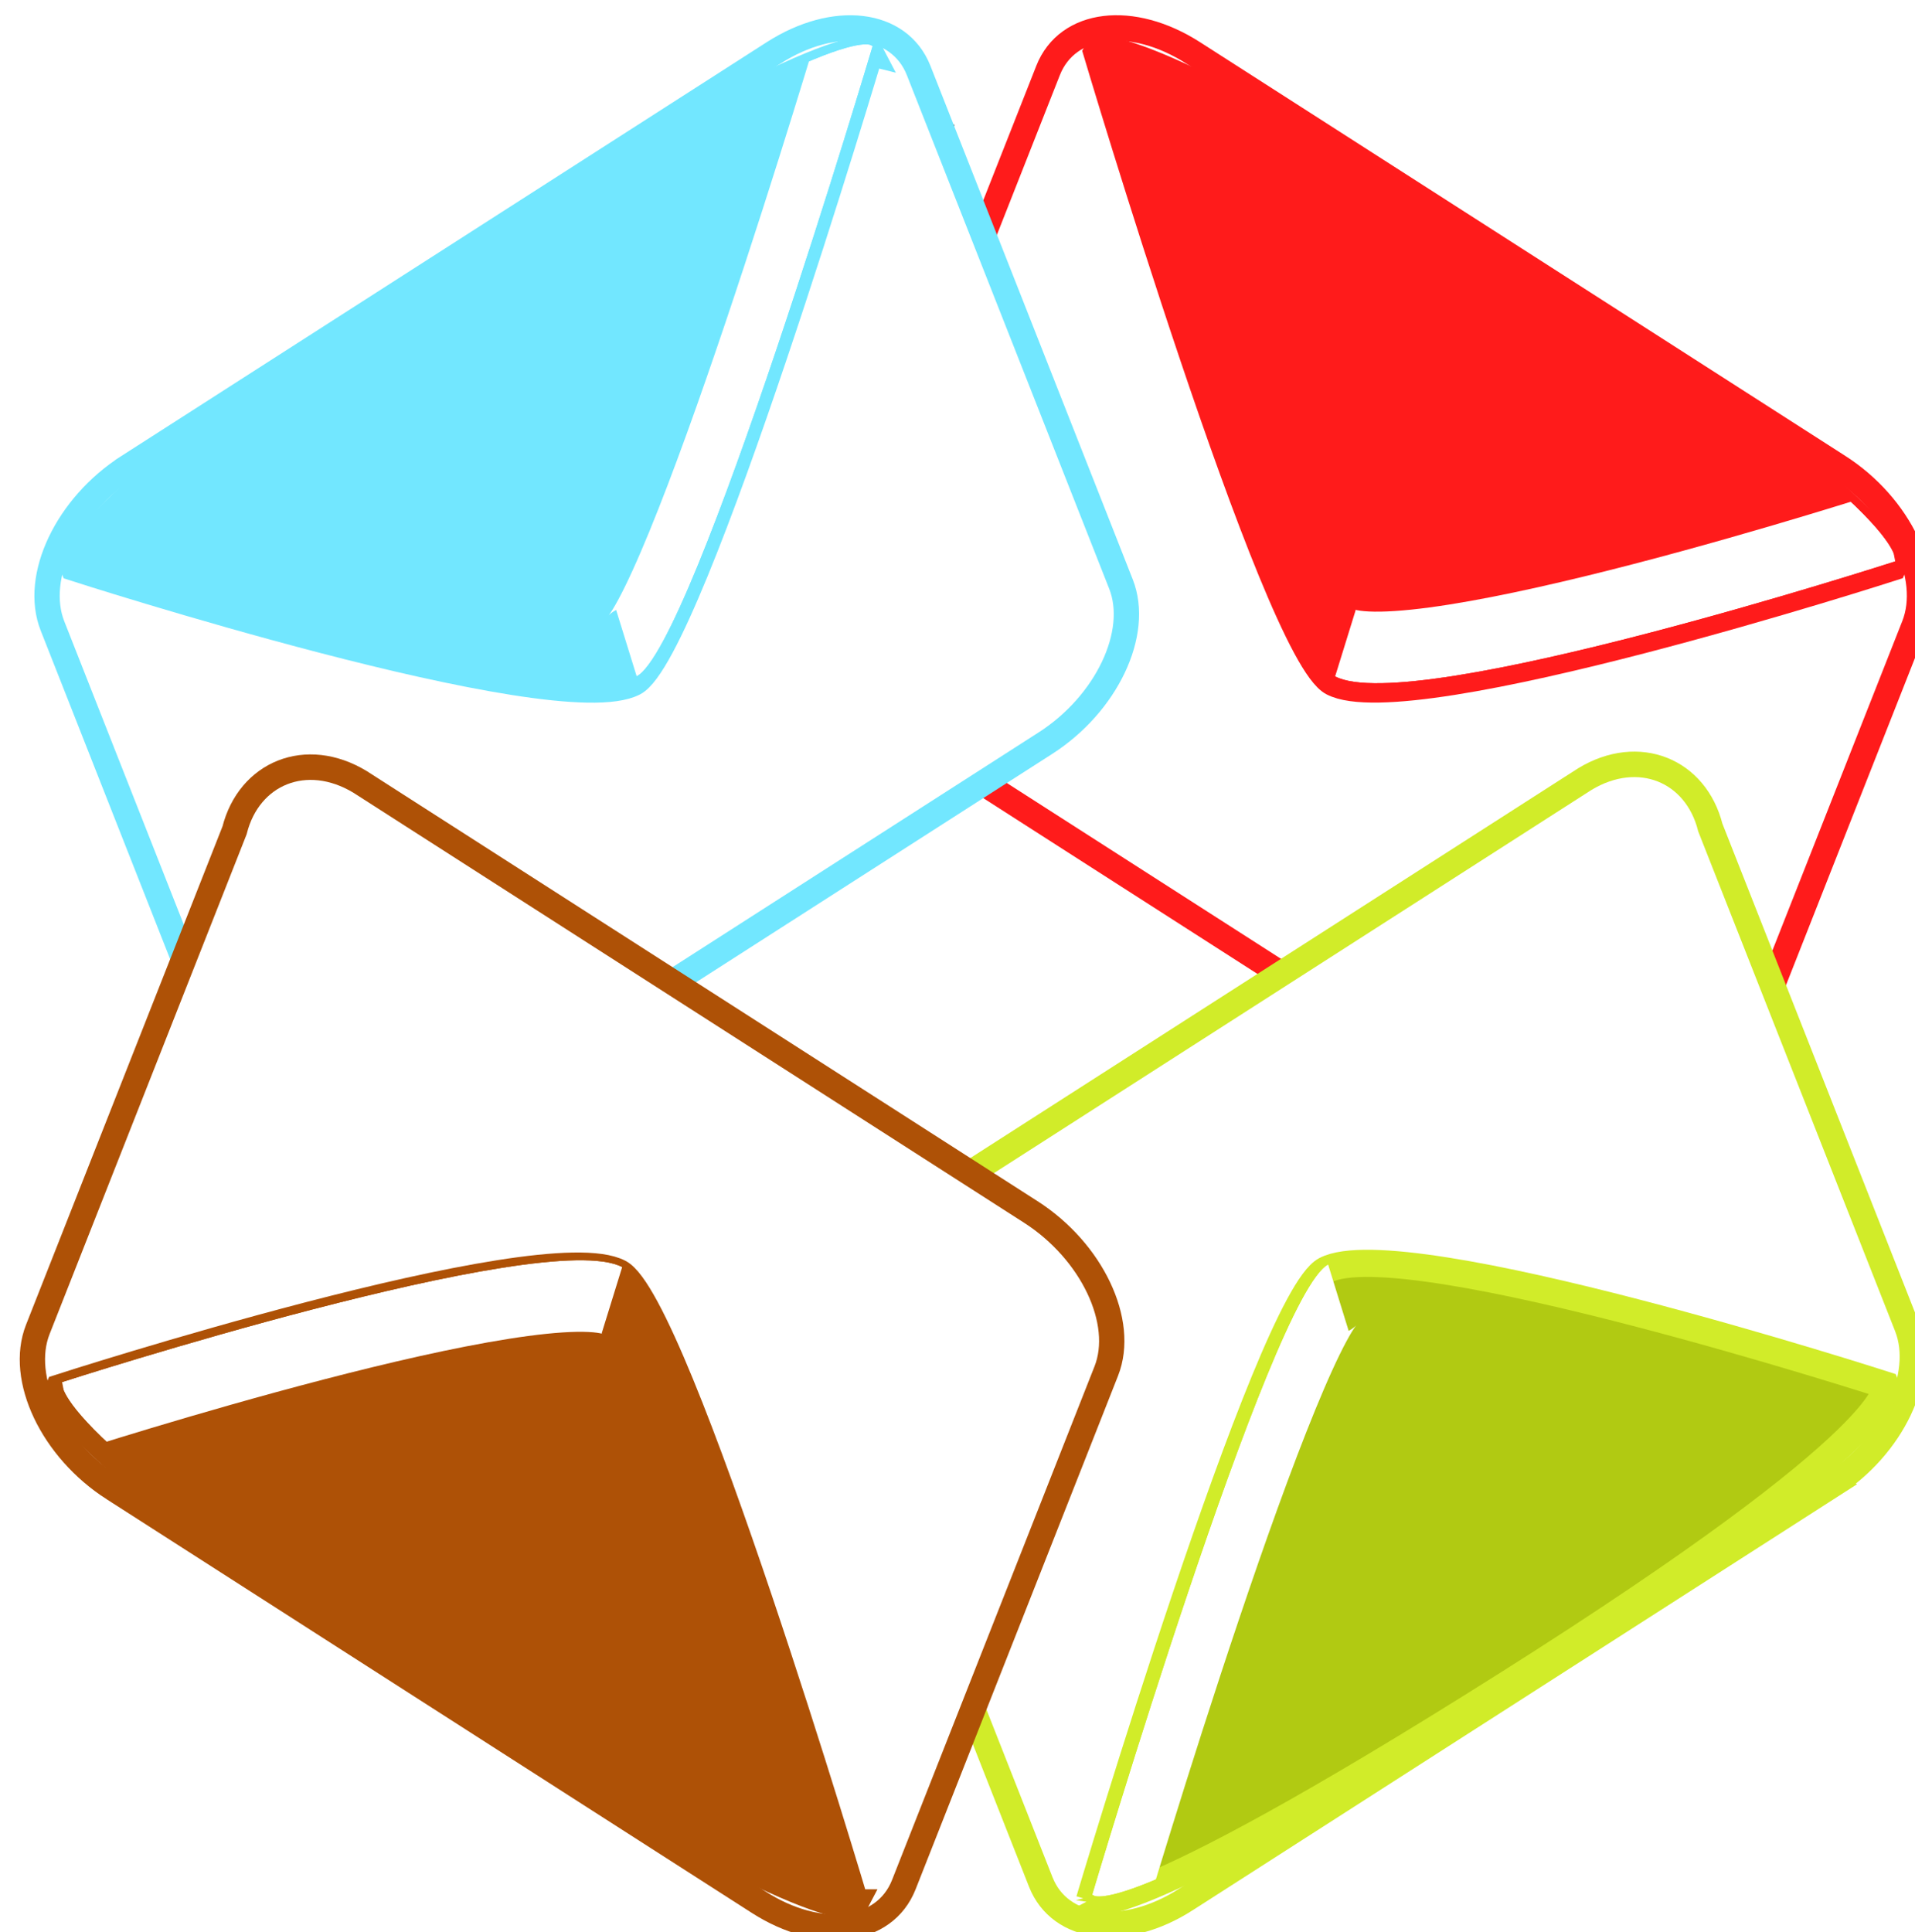 <?xml version="1.0" encoding="UTF-8" standalone="no"?>
<!-- Created with Inkscape (http://www.inkscape.org/) -->

<svg
   xmlns:dc="http://purl.org/dc/elements/1.1/"
   xmlns:cc="http://creativecommons.org/ns#"
   xmlns:rdf="http://www.w3.org/1999/02/22-rdf-syntax-ns#"
   xmlns:svg="http://www.w3.org/2000/svg"
   xmlns="http://www.w3.org/2000/svg"
   xmlns:sodipodi="http://sodipodi.sourceforge.net/DTD/sodipodi-0.dtd"
   xmlns:inkscape="http://www.inkscape.org/namespaces/inkscape"
   width="28.223mm"
   height="28.472mm"
   viewBox="0 0 100.004 100.885"
   id="svg5460"
   version="1.1"
   inkscape:version="0.91 r13725"
   sodipodi:docname="logo.svg">
  <defs
     id="defs5462">
    <filter
       inkscape:collect="always"
       id="filter5657"
       x="-0.124"
       width="1.248"
       y="-0.198"
       height="1.395">
      <feGaussianBlur
         inkscape:collect="always"
         stdDeviation="3.855"
         id="feGaussianBlur5659" />
    </filter>
    <clipPath
       id="clipPath">
      <path
         inkscape:connector-curvature="0"
         sodipodi:nodetypes="cscsc"
         id="path24628"
         d="m 1055.632,-603.96 c 0,0 -1.292,-2.773 -39.914,8.947 -38.609,11.716 -37.253,15.248 -37.253,15.248 0,0 41.64,17.637 49.065,15.931 5.513,-1.267 28.102,-40.126 28.102,-40.126 z"
         style="fill:#ff1b1b;fill-opacity:1;fill-rule:evenodd;stroke:#ff1b1b;stroke-width:2.158;stroke-linecap:butt;stroke-linejoin:miter;stroke-miterlimit:4;stroke-dasharray:none;stroke-opacity:1"
         inkscape:export-filename="/www/home/htmlssl/wikitest/lib/tpl/sympa/images/sympa_logo.png"
         inkscape:export-xdpi="44.923401"
         inkscape:export-ydpi="44.923401" />
    </clipPath>
    <filter
       y="-0.5"
       x="-0.5"
       width="2"
       height="2"
       id="filter">
      <feGaussianBlur
         id="feGaussianBlur42455"
         stdDeviation="1.0" />
    </filter>
    <clipPath
       id="clipPathC">
      <path
         inkscape:connector-curvature="0"
         sodipodi:nodetypes="cscsc"
         id="path24616"
         d="m 1036.023,-476.296 c 0,0 -2.087,2.236 -35.183,-20.865 -33.085,-23.093 -30.702,-26.032 -30.702,-26.032 0,0 45.055,-3.879 51.587,0.042 4.85,2.911 14.299,46.855 14.299,46.855 z"
         style="fill:#c9e235;fill-opacity:1;fill-rule:evenodd;stroke:#c9e235;stroke-width:2.158;stroke-linecap:butt;stroke-linejoin:miter;stroke-miterlimit:4;stroke-dasharray:none;stroke-opacity:1"
         inkscape:export-filename="/www/home/htmlssl/wikitest/lib/tpl/sympa/images/sympa_logo.png"
         inkscape:export-xdpi="44.923401"
         inkscape:export-ydpi="44.923401" />
    </clipPath>
    <filter
       id="filterD"
       height="2"
       width="2"
       x="-0.5"
       y="-0.5">
      <feGaussianBlur
         stdDeviation="1.0"
         id="feGaussianBlur42718" />
    </filter>
    <clipPath
       id="clipPath7">
      <path
         inkscape:connector-curvature="0"
         sodipodi:nodetypes="cscsc"
         id="path2601"
         d="m 1075.991,-600.729 c 0,0 2.087,-2.236 35.183,20.865 33.085,23.093 30.702,26.032 30.702,26.032 0,0 -45.055,3.879 -51.587,-0.042 -4.85,-2.911 -14.299,-46.855 -14.299,-46.855 z"
         style="fill:#78e5fb;fill-opacity:1;fill-rule:evenodd;stroke:#78e5fb;stroke-width:2.158;stroke-linecap:butt;stroke-linejoin:miter;stroke-miterlimit:4;stroke-dasharray:none;stroke-opacity:1"
         inkscape:export-filename="/tmp/enveloppes.png"
         inkscape:export-xdpi="150.12862"
         inkscape:export-ydpi="150.12862" />
    </clipPath>
    <filter
       y="-0.5"
       x="-0.5"
       width="2"
       height="2"
       id="filterN">
      <feGaussianBlur
         id="feGaussianBlur5294"
         stdDeviation="1.0" />
    </filter>
    <clipPath
       id="clipPathP">
      <path
         inkscape:connector-curvature="0"
         sodipodi:nodetypes="cscsc"
         id="path24620"
         d="m 1057.024,-472.774 c 0,0 1.292,2.773 39.914,-8.947 38.609,-11.716 37.253,-15.248 37.253,-15.248 0,0 -41.64,-17.637 -49.065,-15.931 -5.513,1.267 -28.102,40.126 -28.102,40.126 z"
         style="fill:#ed8029;fill-opacity:1;fill-rule:evenodd;stroke:#ed8029;stroke-width:2.158;stroke-linecap:butt;stroke-linejoin:miter;stroke-miterlimit:4;stroke-dasharray:none;stroke-opacity:1"
         inkscape:export-filename="/tmp/enveloppes.png"
         inkscape:export-xdpi="150.12862"
         inkscape:export-ydpi="150.12862" />
    </clipPath>
    <filter
       id="filteru"
       height="2"
       width="2"
       x="-0.5"
       y="-0.5">
      <feGaussianBlur
         stdDeviation="1.0"
         id="feGaussianBlur6194" />
    </filter>
  </defs>
  <sodipodi:namedview
     id="base"
     pagecolor="#ffffff"
     bordercolor="#666666"
     borderopacity="1.0"
     inkscape:pageopacity="0.0"
     inkscape:pageshadow="2"
     inkscape:zoom="3.959798"
     inkscape:cx="55.353822"
     inkscape:cy="50.578964"
     inkscape:document-units="px"
     inkscape:current-layer="layer1"
     showgrid="false"
     fit-margin-top="-2.5"
     fit-margin-left="0"
     fit-margin-right="0"
     fit-margin-bottom="0"
     inkscape:window-width="1366"
     inkscape:window-height="747"
     inkscape:window-x="0"
     inkscape:window-y="21"
     inkscape:window-maximized="1" />
  <g
     inkscape:label="Calque 1"
     inkscape:groupmode="layer"
     id="layer1"
     transform="translate(262.134,-605.318)">
    <g
       inkscape:export-ydpi="57.279758"
       inkscape:export-xdpi="57.279758"
       inkscape:export-filename="/www/home/htmlssl/wiki/data/media/documents_partages/logos/sympa/favicon_sympa.png"
       id="g5043"
       style="fill:#ffffff;fill-opacity:1"
       transform="matrix(-1.657,-0.263,-0.263,1.657,1165.468,1943.74)">
      <g
         inkscape:export-ydpi="57.279758"
         inkscape:export-xdpi="57.279758"
         inkscape:export-filename="/www/home/htmlssl/wikitest/lib/tpl/sympa/images/favicon.ico.png"
         transform="matrix(0.333,-2.8349826e-4,-2.8346212e-4,0.335,578.452,-441.147)"
         id="g5105">
        <path
           inkscape:connector-curvature="0"
           inkscape:export-ydpi="57.279758"
           inkscape:export-xdpi="57.279758"
           inkscape:export-filename="/www/home/htmlssl/wikitest/lib/tpl/sympa/images/favicon.ico.png"
           style="opacity:0.8;fill:#372d2d;fill-opacity:1;fill-rule:evenodd;stroke:#372d2d;stroke-width:2.158;stroke-linecap:butt;stroke-linejoin:miter;stroke-miterlimit:4;stroke-dasharray:none;stroke-opacity:1;filter:url(#filter5657)"
           d="m 1069.088,-595.439 c 0,0 2.087,-2.236 35.183,20.865 33.085,23.093 30.702,26.032 30.702,26.032 0,0 -45.055,3.879 -51.587,-0.042 -4.85,-2.911 -14.299,-46.855 -14.299,-46.855 z"
           id="path5047"
           sodipodi:nodetypes="cscsc"
           transform="matrix(1.035,-0.047,-0.047,1.322,-61.534,200.29)" />
        <path
           inkscape:connector-curvature="0"
           inkscape:export-ydpi="57.279758"
           inkscape:export-xdpi="57.279758"
           inkscape:export-filename="/www/home/htmlssl/wikitest/lib/tpl/sympa/images/favicon.ico.png"
           style="fill:#ffffff;fill-opacity:1;fill-rule:evenodd;stroke:#ff1b1b;stroke-width:2.367;stroke-linecap:round;stroke-linejoin:miter;stroke-miterlimit:4;stroke-dashoffset:0;stroke-opacity:1"
           d="m 985.038,-620.008 65.611,-28.511 c 6.215,-2.701 12.078,-1.035 13.145,3.735 l 11.21,50.092 c 1.067,4.77 -3.076,10.785 -9.291,13.485 l -68.197,29.635 c -5.443,2.198 -10.379,-0.818 -10.879,-6.287 l -10.891,-48.664 c -1.068,-4.77 3.076,-10.785 9.291,-13.485 z"
           id="path5065"
           sodipodi:nodetypes="ccccccccc" />
        <path
           inkscape:connector-curvature="0"
           inkscape:export-ydpi="57.279758"
           inkscape:export-xdpi="57.279758"
           inkscape:export-filename="/www/home/htmlssl/wikitest/lib/tpl/sympa/images/favicon.ico.png"
           style="fill:#ff1b1b;fill-opacity:1;fill-rule:evenodd;stroke:#ff1b1b;stroke-width:2.522;stroke-linecap:butt;stroke-linejoin:miter;stroke-miterlimit:4;stroke-dasharray:none;stroke-opacity:1"
           d="m 1059.571,-647.167 c 0,0 -1.209,-3.604 -41.742,13.686 -40.52,17.285 -39.281,21.89 -39.281,21.89 0,0 42.29,21.369 50.057,18.769 5.767,-1.931 30.966,-54.345 30.966,-54.345 z"
           id="path5067"
           sodipodi:nodetypes="cscsc" />
        <path
           inkscape:connector-curvature="0"
           inkscape:export-ydpi="57.279758"
           inkscape:export-xdpi="57.279758"
           inkscape:export-filename="/www/home/htmlssl/wikitest/lib/tpl/sympa/images/favicon.ico.png"
           style="fill:#ffffff;fill-opacity:1;fill-rule:evenodd;stroke:#d1ec29;stroke-width:2.367;stroke-linecap:round;stroke-linejoin:miter;stroke-miterlimit:4;stroke-dashoffset:0;stroke-opacity:1"
           d="m 970.854,-526.419 53.561,47.423 c 5.073,4.492 11.164,4.723 13.656,0.518 l 26.168,-44.161 c 2.492,-4.205 0.414,-11.207 -4.66,-15.699 l -55.671,-49.292 c -4.495,-3.776 -10.122,-2.435 -12.291,2.61 l -25.422,42.902 c -2.492,4.205 -0.414,11.207 4.66,15.699 z"
           id="path5069"
           sodipodi:nodetypes="ccccccccc" />
        <path
           inkscape:connector-curvature="0"
           inkscape:export-ydpi="57.279758"
           inkscape:export-xdpi="57.279758"
           inkscape:export-filename="/www/home/htmlssl/wikitest/lib/tpl/sympa/images/favicon.ico.png"
           style="fill:#b1ca12;fill-opacity:1;fill-rule:evenodd;stroke:#d1ec29;stroke-width:2.523;stroke-linecap:butt;stroke-linejoin:miter;stroke-miterlimit:4;stroke-dasharray:none;stroke-opacity:1"
           d="m 1033.317,-477.519 c 0,0 -2.265,3.053 -35.455,-25.937 -33.178,-28.98 -30.574,-32.975 -30.574,-32.975 0,0 46.828,-7.227 53.409,-2.349 4.886,3.622 12.62,61.261 12.62,61.261 z"
           id="path5071"
           sodipodi:nodetypes="cscsc" />
        <g
           clip-path="url(#clipPath)"
           id="g5073"
           inkscape:export-filename="/www/home/htmlssl/wikitest/lib/tpl/sympa/images/favicon.ico.png"
           inkscape:export-xdpi="57.279758"
           inkscape:export-ydpi="57.279758"
           transform="matrix(1.035,-0.047,-0.047,1.322,-61.534,200.29)">
          <g
             id="g5075">
            <path
               inkscape:connector-curvature="0"
               inkscape:export-ydpi="44.923401"
               inkscape:export-xdpi="44.923401"
               inkscape:export-filename="/www/home/htmlssl/wikitest/lib/tpl/sympa/images/sympa_logo.png"
               style="fill:none;stroke:#ffffff;stroke-width:10;stroke-opacity:1;filter:url(#filter)"
               d="m 978.465,-579.765 c 0,0 41.64,17.637 49.065,15.931"
               id="path5077"
               sodipodi:nodetypes="cscsc" />
          </g>
        </g>
        <g
           id="g5079"
           clip-path="url(#clipPathC)"
           inkscape:export-filename="/www/home/htmlssl/wikitest/lib/tpl/sympa/images/favicon.ico.png"
           inkscape:export-xdpi="57.279758"
           inkscape:export-ydpi="57.279758"
           transform="matrix(1.035,-0.047,-0.047,1.322,-61.534,200.29)">
          <g
             id="g5081">
            <path
               inkscape:connector-curvature="0"
               inkscape:export-ydpi="44.923401"
               inkscape:export-xdpi="44.923401"
               inkscape:export-filename="/www/home/htmlssl/wikitest/lib/tpl/sympa/images/sympa_logo.png"
               style="fill:none;stroke:#ffffff;stroke-width:10;stroke-opacity:1;filter:url(#filterD)"
               d="m 1021.724,-523.151 c 4.85,2.911 14.299,46.855 14.299,46.855"
               id="path5083"
               sodipodi:nodetypes="cscsc" />
          </g>
        </g>
        <path
           inkscape:connector-curvature="0"
           inkscape:export-ydpi="57.279758"
           inkscape:export-xdpi="57.279758"
           inkscape:export-filename="/www/home/htmlssl/wikitest/lib/tpl/sympa/images/favicon.ico.png"
           style="fill:#ffffff;fill-opacity:1;fill-rule:evenodd;stroke:#72e7ff;stroke-width:2.367;stroke-linecap:round;stroke-linejoin:miter;stroke-miterlimit:4;stroke-dashoffset:0;stroke-opacity:1"
           d="m 1142.963,-594.946 -53.561,-47.423 c -5.073,-4.492 -11.164,-4.723 -13.656,-0.518 l -26.168,44.161 c -2.492,4.205 -0.414,11.207 4.66,15.699 l 55.672,49.292 c 4.495,3.776 10.122,2.435 12.291,-2.61 l 25.422,-42.902 c 2.492,-4.205 0.414,-11.207 -4.66,-15.699 z"
           id="path5085"
           sodipodi:nodetypes="ccccccccc" />
        <path
           inkscape:connector-curvature="0"
           inkscape:export-ydpi="57.279758"
           inkscape:export-xdpi="57.279758"
           inkscape:export-filename="/www/home/htmlssl/wikitest/lib/tpl/sympa/images/favicon.ico.png"
           style="fill:#ffffff;fill-opacity:1;fill-rule:evenodd;stroke:#ae5106;stroke-width:2.367;stroke-linecap:round;stroke-linejoin:miter;stroke-miterlimit:4;stroke-dashoffset:0;stroke-opacity:1"
           d="m 1129.431,-501.003 -65.611,28.511 c -6.215,2.701 -12.078,1.035 -13.145,-3.735 l -11.21,-50.092 c -1.068,-4.77 3.076,-10.785 9.291,-13.485 l 68.197,-29.635 c 5.443,-2.198 10.379,0.818 10.879,6.287 l 10.891,48.664 c 1.068,4.77 -3.076,10.785 -9.291,13.486 z"
           id="path5087"
           sodipodi:nodetypes="ccccccccc" />
        <path
           inkscape:connector-curvature="0"
           inkscape:export-ydpi="57.279758"
           inkscape:export-xdpi="57.279758"
           inkscape:export-filename="/www/home/htmlssl/wikitest/lib/tpl/sympa/images/favicon.ico.png"
           style="fill:#ae5106;fill-opacity:1;fill-rule:evenodd;stroke:#ae5106;stroke-width:2.522;stroke-linecap:butt;stroke-linejoin:miter;stroke-miterlimit:4;stroke-dasharray:none;stroke-opacity:1"
           d="m 1054.898,-473.844 c 0,0 1.208,3.604 41.743,-13.686 40.52,-17.285 39.281,-21.89 39.281,-21.89 0,0 -42.29,-21.369 -50.057,-18.769 -5.767,1.931 -30.966,54.345 -30.966,54.345 z"
           id="path5089"
           sodipodi:nodetypes="cscsc" />
        <path
           inkscape:connector-curvature="0"
           inkscape:export-ydpi="57.279758"
           inkscape:export-xdpi="57.279758"
           inkscape:export-filename="/www/home/htmlssl/wikitest/lib/tpl/sympa/images/favicon.ico.png"
           style="fill:#72e7ff;fill-opacity:1;fill-rule:evenodd;stroke:#72e7ff;stroke-width:2.522;stroke-linecap:butt;stroke-linejoin:miter;stroke-miterlimit:4;stroke-dasharray:none;stroke-opacity:1"
           d="m 1080.499,-643.845 c 0,0 2.265,-3.053 35.455,25.937 33.178,28.98 30.574,32.975 30.574,32.975 0,0 -46.828,7.227 -53.408,2.349 -4.886,-3.622 -12.62,-61.261 -12.62,-61.261 z"
           id="path5091"
           sodipodi:nodetypes="cscsc" />
        <g
           inkscape:export-ydpi="57.279758"
           inkscape:export-xdpi="57.279758"
           inkscape:export-filename="/www/home/htmlssl/wikitest/lib/tpl/sympa/images/favicon.ico.png"
           clip-path="url(#clipPath7)"
           id="g5093"
           transform="matrix(1.035,-0.047,-0.047,1.322,-61.534,200.29)">
          <g
             id="g5095">
            <path
               inkscape:connector-curvature="0"
               inkscape:export-ydpi="150.12862"
               inkscape:export-xdpi="150.12862"
               inkscape:export-filename="/tmp/enveloppes.png"
               style="fill:none;stroke:#ffffff;stroke-width:10;stroke-opacity:1;filter:url(#filterN)"
               d="m 1090.29,-553.874 c -4.85,-2.911 -14.299,-46.855 -14.299,-46.855"
               id="path5097"
               sodipodi:nodetypes="cscsc" />
          </g>
        </g>
        <g
           inkscape:export-ydpi="57.279758"
           inkscape:export-xdpi="57.279758"
           inkscape:export-filename="/www/home/htmlssl/wikitest/lib/tpl/sympa/images/favicon.ico.png"
           id="g5099"
           clip-path="url(#clipPathP)"
           transform="matrix(1.035,-0.047,-0.047,1.322,-61.534,200.29)">
          <g
             id="g5101">
            <path
               inkscape:connector-curvature="0"
               inkscape:export-ydpi="150.12862"
               inkscape:export-xdpi="150.12862"
               inkscape:export-filename="/tmp/enveloppes.png"
               style="fill:none;stroke:#ffffff;stroke-width:10;stroke-opacity:1;filter:url(#filteru)"
               d="m 1134.192,-496.969 c 0,0 -41.64,-17.637 -49.065,-15.931"
               id="path5103"
               sodipodi:nodetypes="cscsc" />
          </g>
        </g>
      </g>
    </g>
  </g>
</svg>
